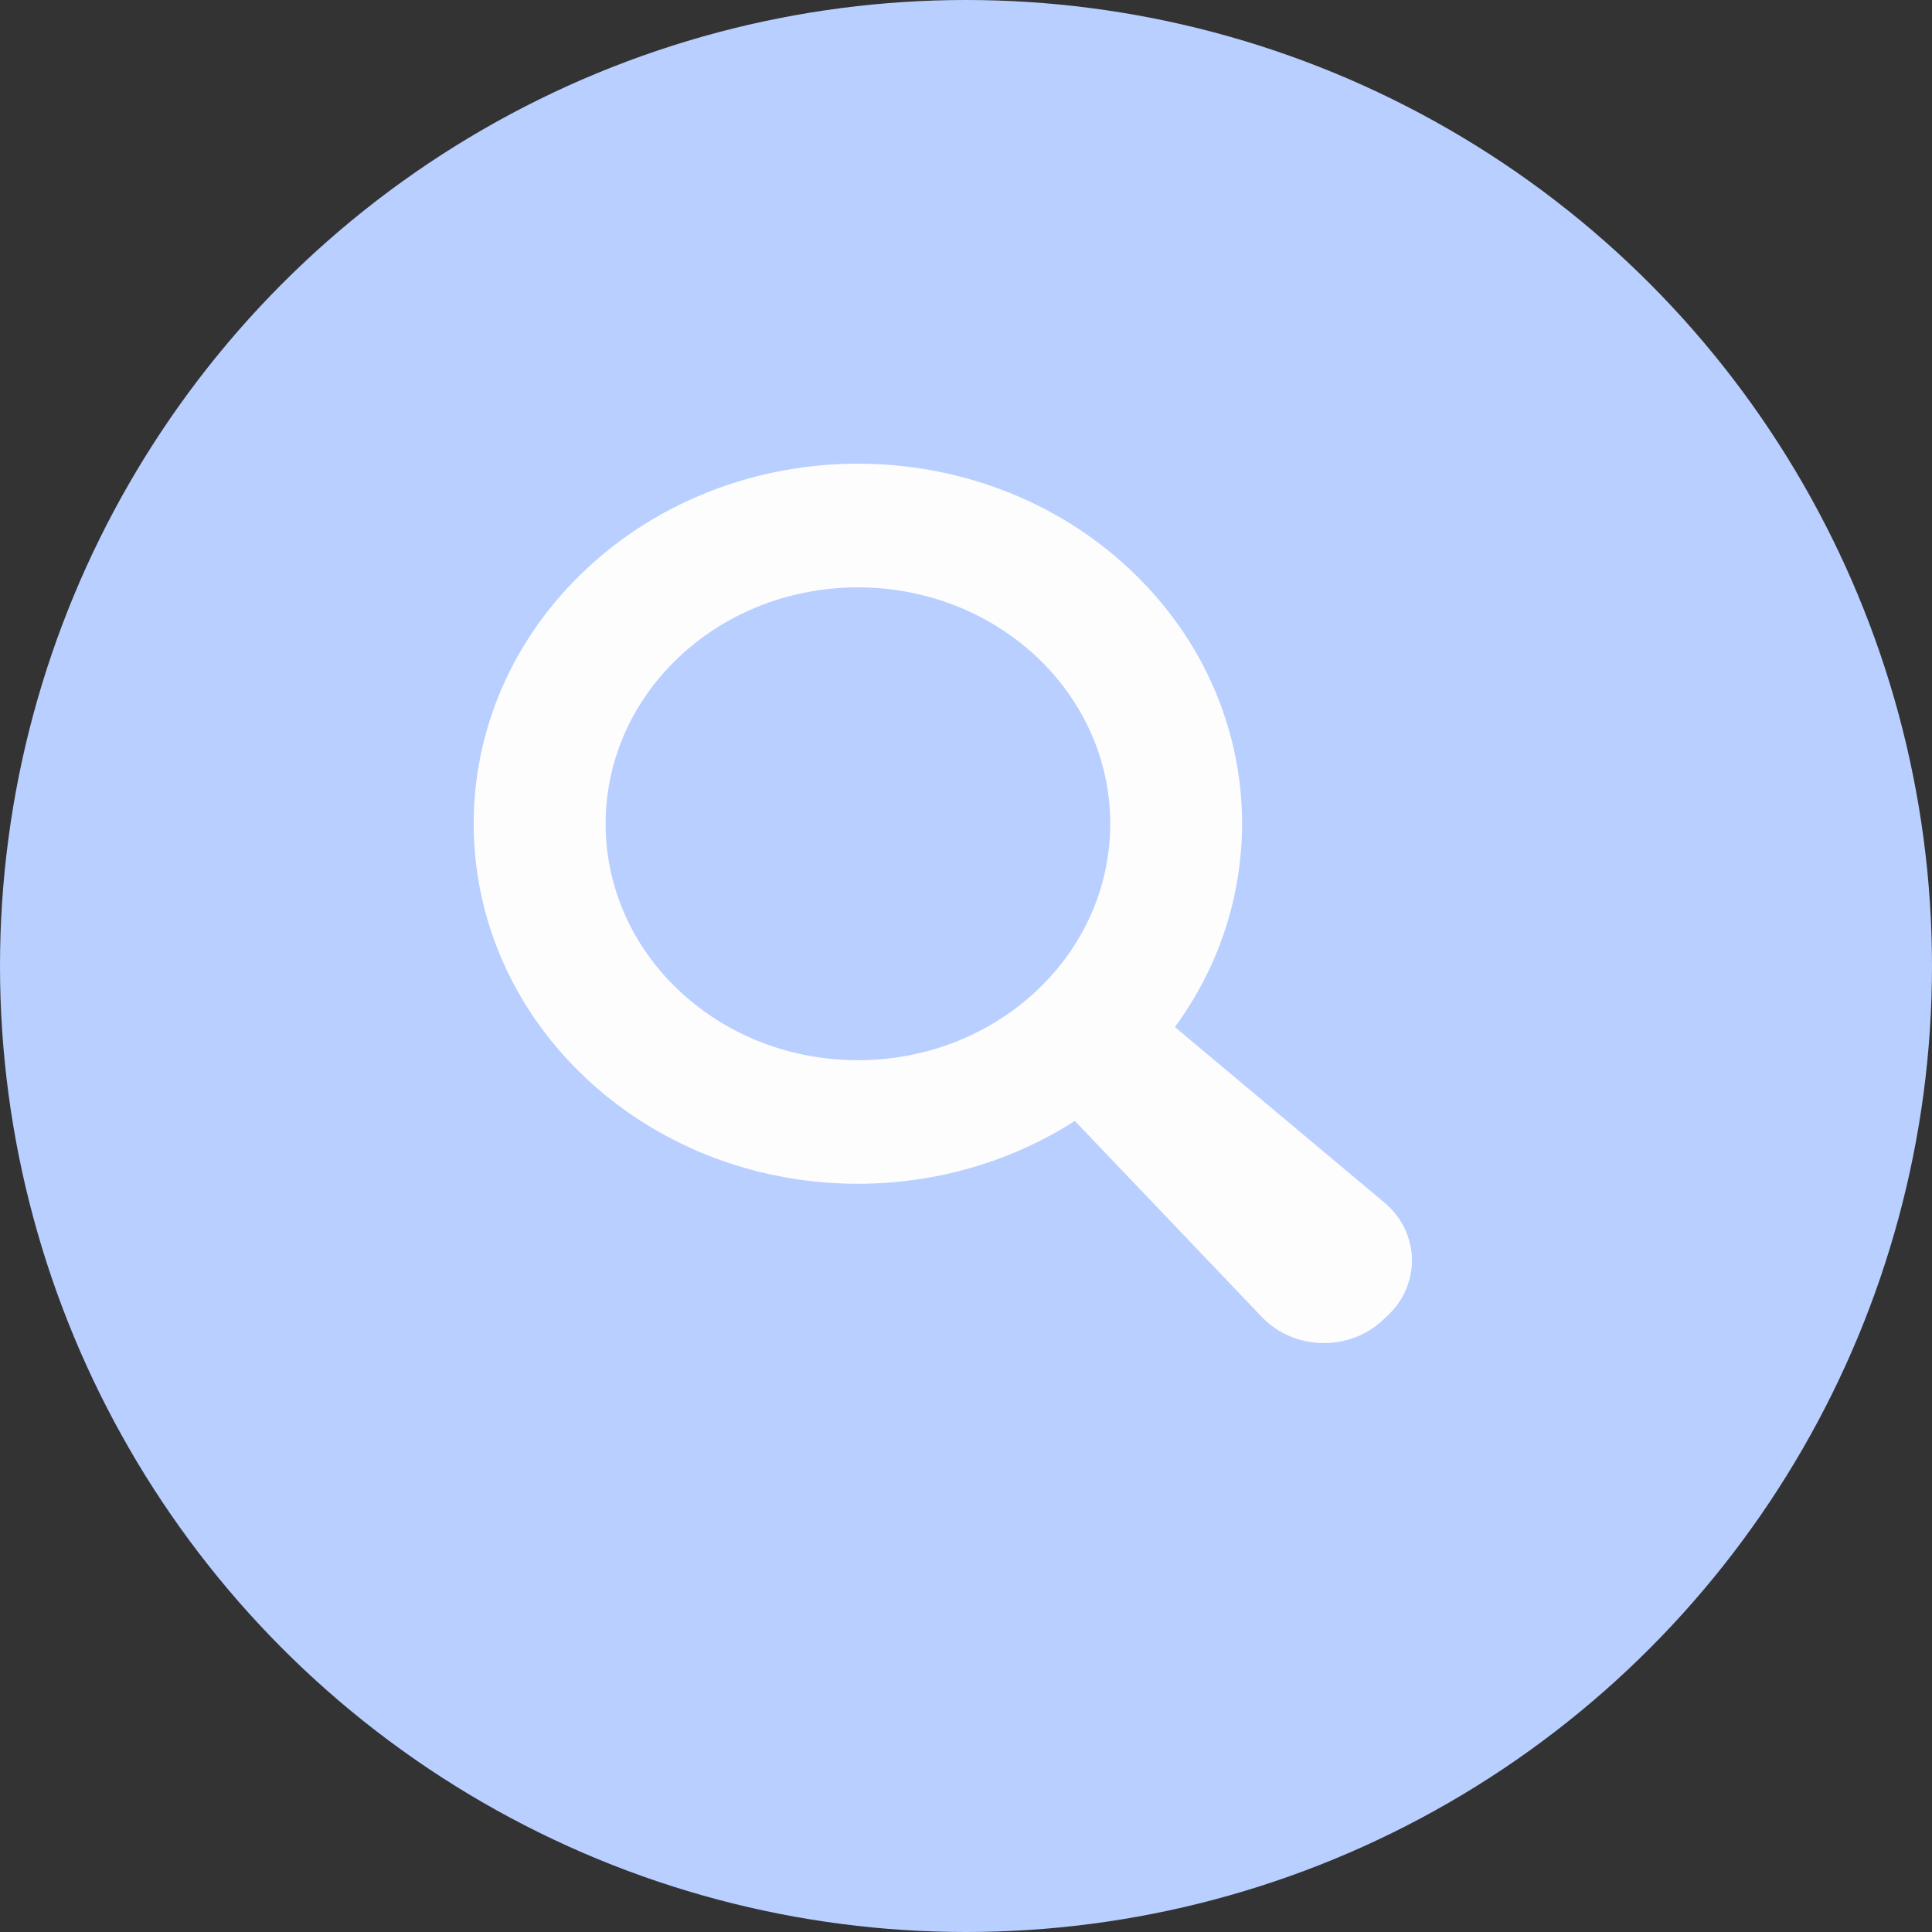 <svg width="43" height="43" viewBox="0 0 43 43" fill="none" xmlns="http://www.w3.org/2000/svg">
<rect x="0" y="0" width="43" height="43" fill="#333333" stroke="none"/>
<circle cx="21.5" cy="21.5" r="21.5" fill="#B8CFFF"/>
<path d="M25.141 12.667C21.802 9.538 16.386 9.538 13.047 12.667C9.708 15.797 9.708 20.872 13.047 24.002C16.005 26.774 20.593 27.087 23.922 24.948L28.085 29.312C28.793 30.057 30.023 30.088 30.774 29.384L30.883 29.282C31.634 28.578 31.602 27.424 30.807 26.761L26.15 22.859C28.437 19.736 28.099 15.44 25.141 12.667ZM23.065 22.056C20.872 24.111 17.316 24.111 15.123 22.056C12.931 20.002 12.931 16.668 15.123 14.613C17.316 12.559 20.872 12.559 23.065 14.613C25.261 16.671 25.257 20.002 23.065 22.056Z" fill="#FEFDFE"/>
</svg>
